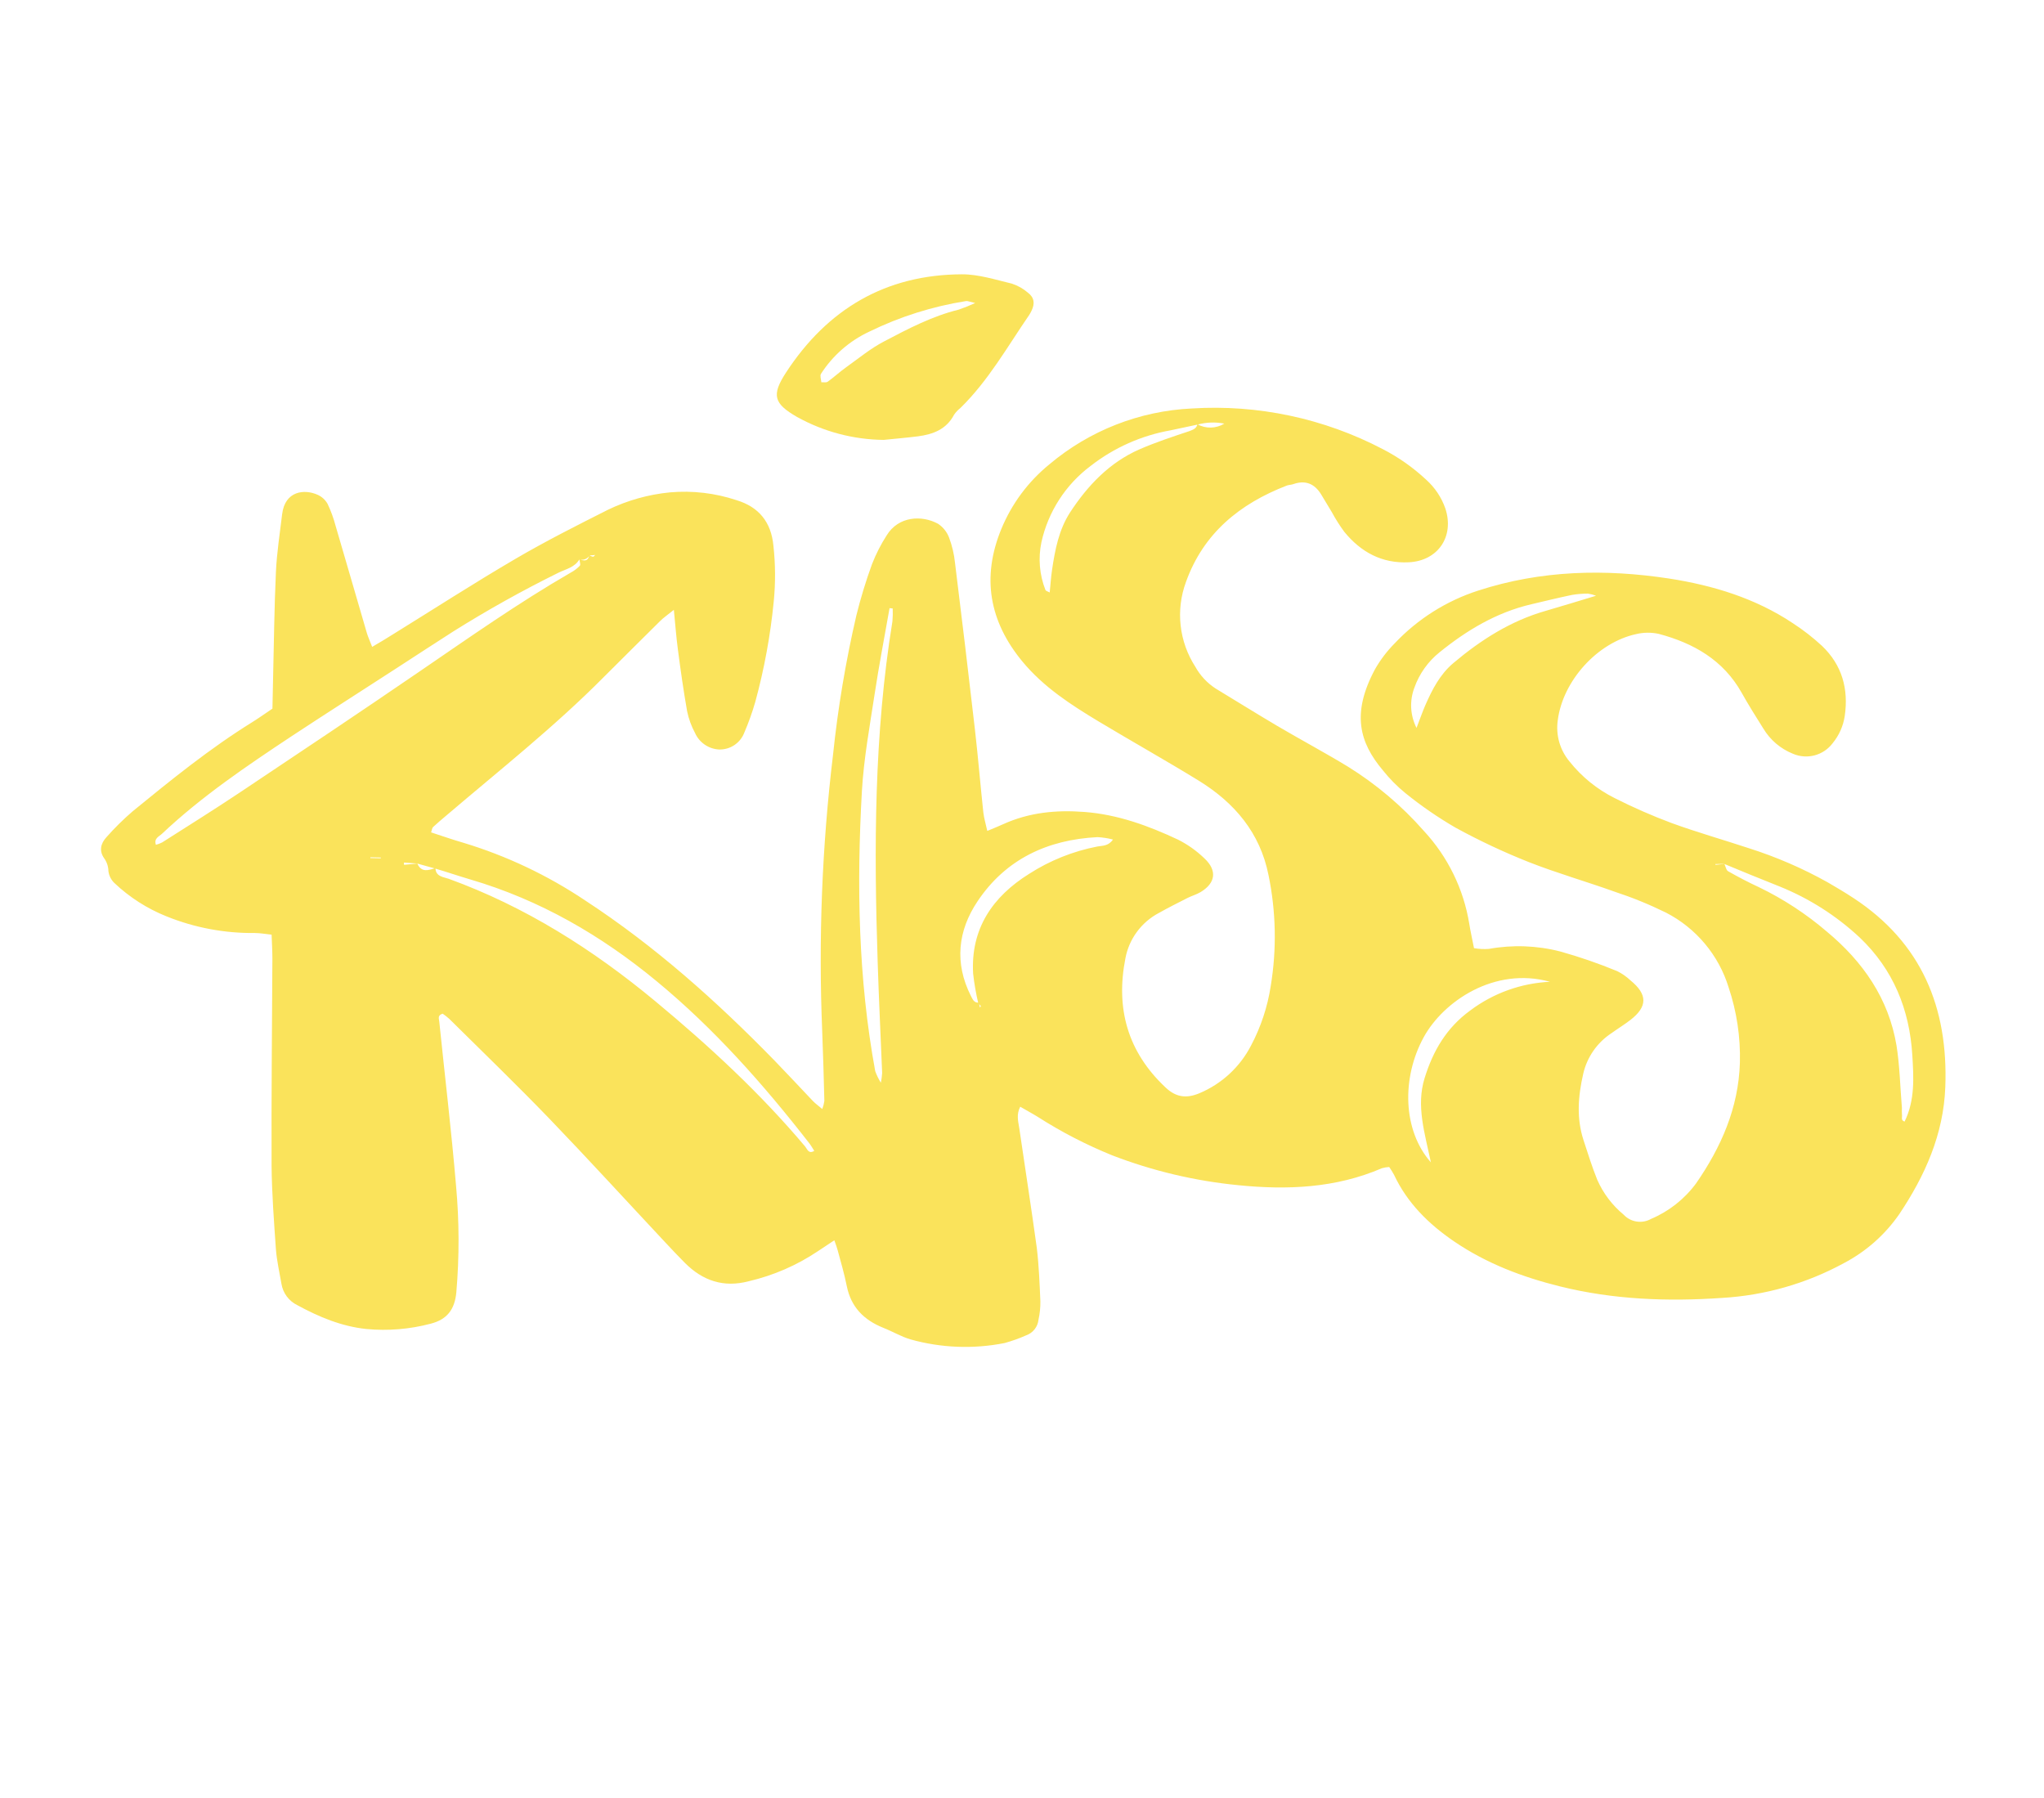 <svg width="183" height="161" viewBox="0 0 183 161" fill="none" xmlns="http://www.w3.org/2000/svg">
<path d="M124.376 104.476C124.157 104.488 123.939 104.524 123.728 104.584C119.586 106.37 115.248 106.547 110.851 106.103C106.986 105.726 103.19 104.826 99.567 103.429C97.251 102.49 95.025 101.34 92.919 99.993C92.408 99.674 91.871 99.395 91.34 99.08C90.969 99.809 91.172 100.417 91.258 101.017C91.778 104.586 92.337 108.15 92.825 111.72C93.014 113.29 93.077 114.908 93.145 116.496C93.153 117.05 93.097 117.603 92.977 118.144C92.945 118.459 92.824 118.758 92.628 119.007C92.432 119.255 92.169 119.443 91.871 119.547C91.242 119.827 90.593 120.058 89.93 120.239C87.137 120.791 84.253 120.678 81.511 119.908C80.669 119.659 79.895 119.19 79.061 118.864C77.342 118.169 76.193 117.019 75.814 115.144C75.597 114.057 75.284 112.99 74.994 111.918C74.932 111.671 74.834 111.434 74.699 111.037C74.134 111.417 73.682 111.709 73.241 112.004C71.35 113.276 69.242 114.191 67.022 114.706C64.783 115.293 62.925 114.663 61.329 113.072C60.736 112.477 60.169 111.873 59.602 111.268C56.138 107.569 52.723 103.827 49.213 100.178C46.277 97.132 43.234 94.192 40.221 91.212C40.035 91.046 39.839 90.891 39.634 90.75C39.15 90.89 39.303 91.217 39.326 91.438C39.828 96.337 40.414 101.228 40.829 106.136C41.12 109.318 41.129 112.52 40.855 115.704C40.712 117.236 40.02 118.132 38.557 118.505C36.683 119.001 34.736 119.162 32.806 118.98C30.588 118.75 28.571 117.907 26.623 116.848C26.248 116.666 25.923 116.397 25.675 116.063C25.426 115.729 25.263 115.34 25.197 114.929C25.023 113.903 24.782 112.883 24.702 111.834C24.529 109.346 24.339 106.849 24.314 104.362C24.289 98.185 24.359 92.009 24.387 85.832C24.39 85.15 24.343 84.47 24.316 83.676C23.756 83.618 23.296 83.531 22.831 83.528C20.116 83.561 17.422 83.054 14.905 82.036C13.175 81.344 11.592 80.331 10.239 79.05C9.946 78.768 9.758 78.393 9.707 77.989C9.7 77.579 9.57 77.181 9.333 76.847C8.851 76.177 9.018 75.506 9.526 74.954C10.26 74.123 11.05 73.343 11.891 72.62C15.334 69.808 18.782 67.01 22.566 64.663C23.151 64.3 23.711 63.898 24.391 63.441C24.41 62.568 24.427 61.675 24.448 60.784C24.527 57.589 24.556 54.396 24.703 51.208C24.783 49.482 25.053 47.757 25.259 46.037C25.511 43.933 27.264 43.761 28.456 44.304C28.827 44.474 29.134 44.758 29.332 45.115C29.628 45.743 29.867 46.397 30.044 47.068C30.983 50.261 31.903 53.456 32.839 56.651C32.947 57.02 33.126 57.403 33.32 57.912C34.01 57.505 34.599 57.165 35.172 56.795C38.825 54.535 42.449 52.196 46.157 50.026C48.842 48.455 51.64 47.042 54.426 45.639C56.173 44.794 58.057 44.266 59.988 44.079C61.998 43.903 64.022 44.14 65.936 44.777C67.94 45.381 69.043 46.739 69.244 48.852C69.428 50.508 69.438 52.179 69.274 53.837C68.978 56.875 68.426 59.883 67.623 62.829C67.355 63.763 67.028 64.678 66.645 65.571C66.473 66.034 66.158 66.431 65.747 66.705C65.336 66.98 64.848 67.117 64.354 67.098C63.899 67.07 63.461 66.918 63.086 66.658C62.711 66.399 62.415 66.042 62.229 65.626C61.9 65.015 61.66 64.36 61.519 63.68C61.195 61.841 60.931 59.988 60.69 58.13C60.543 57.045 60.466 55.95 60.331 54.597C59.773 55.048 59.391 55.305 59.08 55.62C57.397 57.277 55.736 58.949 54.059 60.611C49.675 65.034 44.767 68.914 40.027 72.952C39.602 73.311 39.179 73.665 38.773 74.042C38.685 74.125 38.675 74.293 38.597 74.519C39.572 74.837 40.54 75.178 41.517 75.458C45.373 76.629 49.034 78.364 52.382 80.607C58.633 84.692 64.159 89.632 69.352 94.957C70.515 96.156 71.639 97.369 72.784 98.574C73.006 98.801 73.272 98.991 73.618 99.286C73.708 99.051 73.77 98.807 73.805 98.558C73.749 96.477 73.698 94.395 73.612 92.318C73.269 84.062 73.592 75.793 74.579 67.589C75.017 63.38 75.717 59.203 76.674 55.081C77.058 53.534 77.524 52.007 78.07 50.509C78.422 49.604 78.864 48.737 79.39 47.92C80.441 46.21 82.528 46.095 83.986 46.893C84.445 47.196 84.794 47.639 84.981 48.156C85.247 48.872 85.422 49.619 85.501 50.38C86.117 55.344 86.71 60.302 87.279 65.251C87.565 67.733 87.769 70.225 88.035 72.709C88.094 73.241 88.256 73.762 88.392 74.388C88.941 74.158 89.387 73.983 89.806 73.79C92.143 72.727 94.583 72.494 97.126 72.693C100.088 72.926 102.808 73.92 105.458 75.163C106.325 75.598 107.122 76.162 107.82 76.835C109.001 77.929 108.836 79.067 107.473 79.874C107.118 80.084 106.705 80.196 106.337 80.382C105.47 80.823 104.614 81.248 103.756 81.732C102.983 82.139 102.311 82.716 101.792 83.42C101.272 84.123 100.919 84.935 100.758 85.795C99.873 90.287 100.959 94.166 104.345 97.349C105.268 98.228 106.199 98.366 107.375 97.876C109.379 97.038 111.023 95.518 112.015 93.585C112.892 91.925 113.485 90.129 113.769 88.273C114.313 84.977 114.245 81.608 113.569 78.337C112.812 74.545 110.518 71.857 107.325 69.89C104.37 68.074 101.343 66.38 98.371 64.595C95.867 63.087 93.424 61.507 91.533 59.219C88.572 55.632 87.867 51.697 89.648 47.36C90.577 45.104 92.055 43.115 93.947 41.574C97.532 38.549 102.013 36.791 106.697 36.569C112.618 36.196 118.528 37.452 123.785 40.201C125.206 40.931 126.519 41.855 127.686 42.946C128.465 43.645 129.056 44.529 129.402 45.518C130.23 48.022 128.753 50.207 126.138 50.338C123.722 50.46 121.842 49.428 120.359 47.617C119.947 47.059 119.576 46.472 119.246 45.862C118.919 45.33 118.607 44.792 118.281 44.26C117.697 43.309 116.887 42.961 115.806 43.336C115.613 43.41 115.388 43.401 115.198 43.474C110.999 45.1 107.745 47.73 106.177 52.109C105.719 53.352 105.557 54.684 105.703 56.001C105.849 57.317 106.3 58.582 107.019 59.694C107.459 60.486 108.087 61.157 108.848 61.648C110.689 62.76 112.511 63.9 114.361 64.992C116.452 66.223 118.596 67.367 120.675 68.63C123.216 70.206 125.51 72.148 127.484 74.394C129.625 76.703 131.037 79.591 131.543 82.698C131.651 83.379 131.807 84.055 131.967 84.884C132.406 84.962 132.853 84.984 133.298 84.951C135.424 84.566 137.609 84.645 139.701 85.185C141.428 85.669 143.126 86.255 144.784 86.94C145.22 87.154 145.621 87.433 145.974 87.767C147.514 89.018 147.517 90.113 145.984 91.302C145.437 91.728 144.839 92.088 144.276 92.495C142.993 93.336 142.086 94.642 141.745 96.138C141.284 98.157 141.133 100.107 141.776 102.082C142.163 103.269 142.536 104.461 143 105.614C143.532 106.828 144.342 107.9 145.364 108.743C145.671 109.072 146.079 109.289 146.523 109.358C146.967 109.428 147.421 109.346 147.814 109.126C149.42 108.447 150.814 107.348 151.85 105.944C154.1 102.696 155.649 99.182 155.773 95.149C155.835 92.856 155.494 90.57 154.764 88.395C154.323 86.963 153.6 85.634 152.638 84.486C151.676 83.337 150.494 82.392 149.162 81.706C147.672 80.973 146.132 80.345 144.554 79.828C142.009 78.914 139.407 78.174 136.886 77.183C134.63 76.289 132.431 75.256 130.304 74.09C128.742 73.184 127.253 72.159 125.849 71.024C125.095 70.412 124.409 69.72 123.805 68.959C121.715 66.472 120.977 63.88 123.107 59.91C123.59 59.066 124.18 58.289 124.865 57.598C126.921 55.416 129.497 53.789 132.351 52.87C137.992 51.042 143.692 50.919 149.445 51.795C153.373 52.406 157.158 53.557 160.504 55.786C161.434 56.389 162.311 57.071 163.125 57.823C164.913 59.53 165.514 61.666 165.161 64.095C165.028 64.993 164.653 65.837 164.077 66.537C163.676 67.069 163.108 67.452 162.464 67.623C161.82 67.794 161.137 67.744 160.525 67.481C159.42 67.04 158.489 66.249 157.875 65.229C157.213 64.172 156.543 63.114 155.934 62.024C154.29 59.092 151.633 57.582 148.519 56.75C147.845 56.602 147.146 56.609 146.475 56.77C143 57.53 139.919 60.955 139.468 64.477C139.373 65.133 139.419 65.803 139.6 66.441C139.782 67.079 140.097 67.671 140.524 68.179C141.611 69.545 142.983 70.658 144.543 71.441C146.206 72.283 147.914 73.031 149.66 73.684C151.939 74.514 154.278 75.177 156.579 75.937C159.028 76.715 161.393 77.738 163.636 78.992C164.415 79.442 165.191 79.905 165.947 80.401C172.047 84.403 174.434 90.217 174.163 97.32C174.004 101.56 172.342 105.264 170.033 108.711C168.759 110.546 167.061 112.046 165.083 113.083C161.72 114.914 157.992 115.977 154.169 116.197C149.306 116.533 144.458 116.351 139.693 115.172C136.303 114.335 133.077 113.111 130.175 111.131C127.904 109.58 125.992 107.698 124.806 105.171C124.676 104.931 124.533 104.699 124.376 104.476ZM52.78 49.728C52.692 49.88 52.554 49.997 52.389 50.06C52.225 50.123 52.044 50.127 51.877 50.072C51.46 50.798 50.663 50.946 49.999 51.273C46.77 52.865 43.624 54.622 40.574 56.536C38.822 57.656 37.088 58.794 35.344 59.923C32.263 61.92 29.169 63.892 26.105 65.911C22.065 68.59 18.05 71.3 14.503 74.644C14.244 74.891 13.759 75.052 13.96 75.632C14.152 75.579 14.34 75.507 14.519 75.418C16.853 73.928 19.201 72.466 21.504 70.926C26.86 67.352 32.218 63.772 37.534 60.134C41.995 57.086 46.407 53.974 51.096 51.265C51.401 51.104 51.677 50.894 51.915 50.645C52.006 50.54 51.885 50.245 51.866 50.056C52.282 50.23 52.641 50.277 52.762 49.714C52.865 49.775 52.977 49.819 53.094 49.842C53.154 49.848 53.223 49.739 53.288 49.682C53.23 49.693 53.171 49.7 53.111 49.704L52.78 49.728ZM37.35 77.307L36.164 77.222L36.175 77.423L37.363 77.31C37.732 78.146 38.364 77.909 38.987 77.713C39 78.479 39.702 78.511 40.175 78.675C47.032 81.166 53.086 85.002 58.673 89.639C63.48 93.63 68.055 97.854 72.088 102.645C72.262 102.854 72.394 103.35 72.9 103.029C72.742 102.789 72.608 102.545 72.44 102.33C68.342 97.067 63.94 92.092 58.782 87.837C53.818 83.737 48.334 80.563 42.12 78.738C41.065 78.426 40.022 78.069 38.948 77.752L37.35 77.307ZM107.226 38.01C106.415 38.175 105.607 38.36 104.8 38.525C102.196 38.987 99.745 40.077 97.658 41.702C95.413 43.378 93.845 45.804 93.239 48.539C92.938 49.971 93.063 51.459 93.599 52.819C93.635 52.912 93.822 52.952 93.98 53.043C94.05 52.356 94.092 51.679 94.191 51.013C94.457 49.224 94.796 47.436 95.797 45.884C97.373 43.473 99.321 41.412 102.014 40.228C103.468 39.596 104.981 39.096 106.489 38.595C106.847 38.458 107.12 38.354 107.205 37.985C107.576 38.188 107.994 38.289 108.416 38.278C108.839 38.268 109.251 38.146 109.612 37.925C108.821 37.769 108.004 37.798 107.226 38.01ZM87.632 89.76L87.737 90.196C87.765 90.153 87.825 90.085 87.815 90.068C87.742 89.975 87.664 89.885 87.581 89.8C87.376 88.929 87.223 88.047 87.124 87.158C86.896 83.14 88.872 80.272 92.131 78.236C93.999 77.034 96.081 76.2 98.263 75.781C98.697 75.702 99.229 75.762 99.644 75.16C99.191 75.041 98.728 74.969 98.26 74.945C93.785 75.171 90.046 76.914 87.523 80.684C85.755 83.313 85.437 86.213 86.92 89.153C87.069 89.425 87.187 89.799 87.632 89.76ZM154.354 77.336L153.57 77.356L153.596 77.424L154.386 77.344C154.492 77.567 154.538 77.894 154.713 77.996C155.614 78.506 156.533 78.989 157.475 79.425C159.659 80.479 161.698 81.811 163.54 83.388C166.791 86.089 169.093 89.389 169.797 93.612C170.088 95.451 170.122 97.326 170.278 99.176C170.269 99.383 170.272 99.59 170.285 99.797C170.324 99.996 170.152 100.299 170.519 100.41C171.462 98.481 171.33 96.447 171.21 94.464C170.961 90.389 169.518 86.801 166.496 83.927C164.415 81.987 161.997 80.444 159.361 79.375C157.664 78.705 156.008 78.023 154.354 77.336ZM79.924 54.474L79.642 54.446C79.189 57.024 78.69 59.6 78.298 62.188C77.86 65.064 77.333 67.942 77.166 70.83C76.693 79.221 76.833 87.591 78.358 95.893C78.489 96.256 78.659 96.604 78.865 96.931C78.921 96.645 78.959 96.357 78.979 96.067C78.845 92.747 78.683 89.427 78.577 86.105C78.243 75.912 78.252 65.736 79.898 55.633C79.932 55.248 79.941 54.86 79.924 54.474ZM138.773 87.895C133.78 86.516 129.211 89.668 127.464 92.859C125.459 96.522 125.596 101.228 128.11 104.062C127.557 101.44 126.78 99.007 127.539 96.541C128.298 94.076 129.505 92.01 131.629 90.465C133.698 88.91 136.188 88.015 138.773 87.895ZM126.819 65.173C127.172 64.259 127.371 63.682 127.614 63.125C128.229 61.725 128.92 60.373 130.119 59.362C132.576 57.291 135.247 55.587 138.359 54.695C139.809 54.277 141.248 53.831 142.893 53.334C142.662 53.245 142.421 53.181 142.176 53.144C141.694 53.142 141.212 53.182 140.735 53.262C139.518 53.514 138.31 53.814 137.096 54.097C133.995 54.824 131.34 56.408 128.884 58.396C127.851 59.224 127.069 60.324 126.627 61.572C126.409 62.15 126.313 62.768 126.345 63.385C126.378 64.002 126.539 64.606 126.817 65.158L126.819 65.173ZM33.163 76.749L33.161 76.819L34.088 76.839L34.09 76.769L33.163 76.749Z" fill="#FAE35B"/>
<path d="M79.12 39.382C76.402 39.354 73.734 38.647 71.358 37.328C69.284 36.132 69.044 35.386 70.379 33.341C74.079 27.676 79.293 24.579 86.125 24.558C87.613 24.553 89.112 25.04 90.584 25.39C91.111 25.56 91.599 25.833 92.019 26.193C92.597 26.629 92.677 27.173 92.344 27.838C92.285 27.964 92.218 28.086 92.142 28.203C90.185 31.047 88.487 34.084 85.986 36.525C85.768 36.696 85.577 36.899 85.419 37.127C84.734 38.439 83.536 38.884 82.188 39.062C81.177 39.189 80.136 39.278 79.12 39.382ZM87.307 27.129C86.767 27.006 86.628 26.932 86.504 26.951C83.492 27.427 80.567 28.35 77.828 29.69C76.058 30.515 74.557 31.824 73.502 33.468C73.391 33.641 73.516 33.967 73.535 34.222C73.728 34.211 73.965 34.272 74.107 34.172C74.668 33.77 75.175 33.293 75.737 32.894C76.864 32.09 77.942 31.194 79.158 30.562C81.299 29.437 83.453 28.304 85.833 27.72C86.334 27.549 86.826 27.352 87.307 27.129Z" fill="#FAE35B"/>
</svg>
